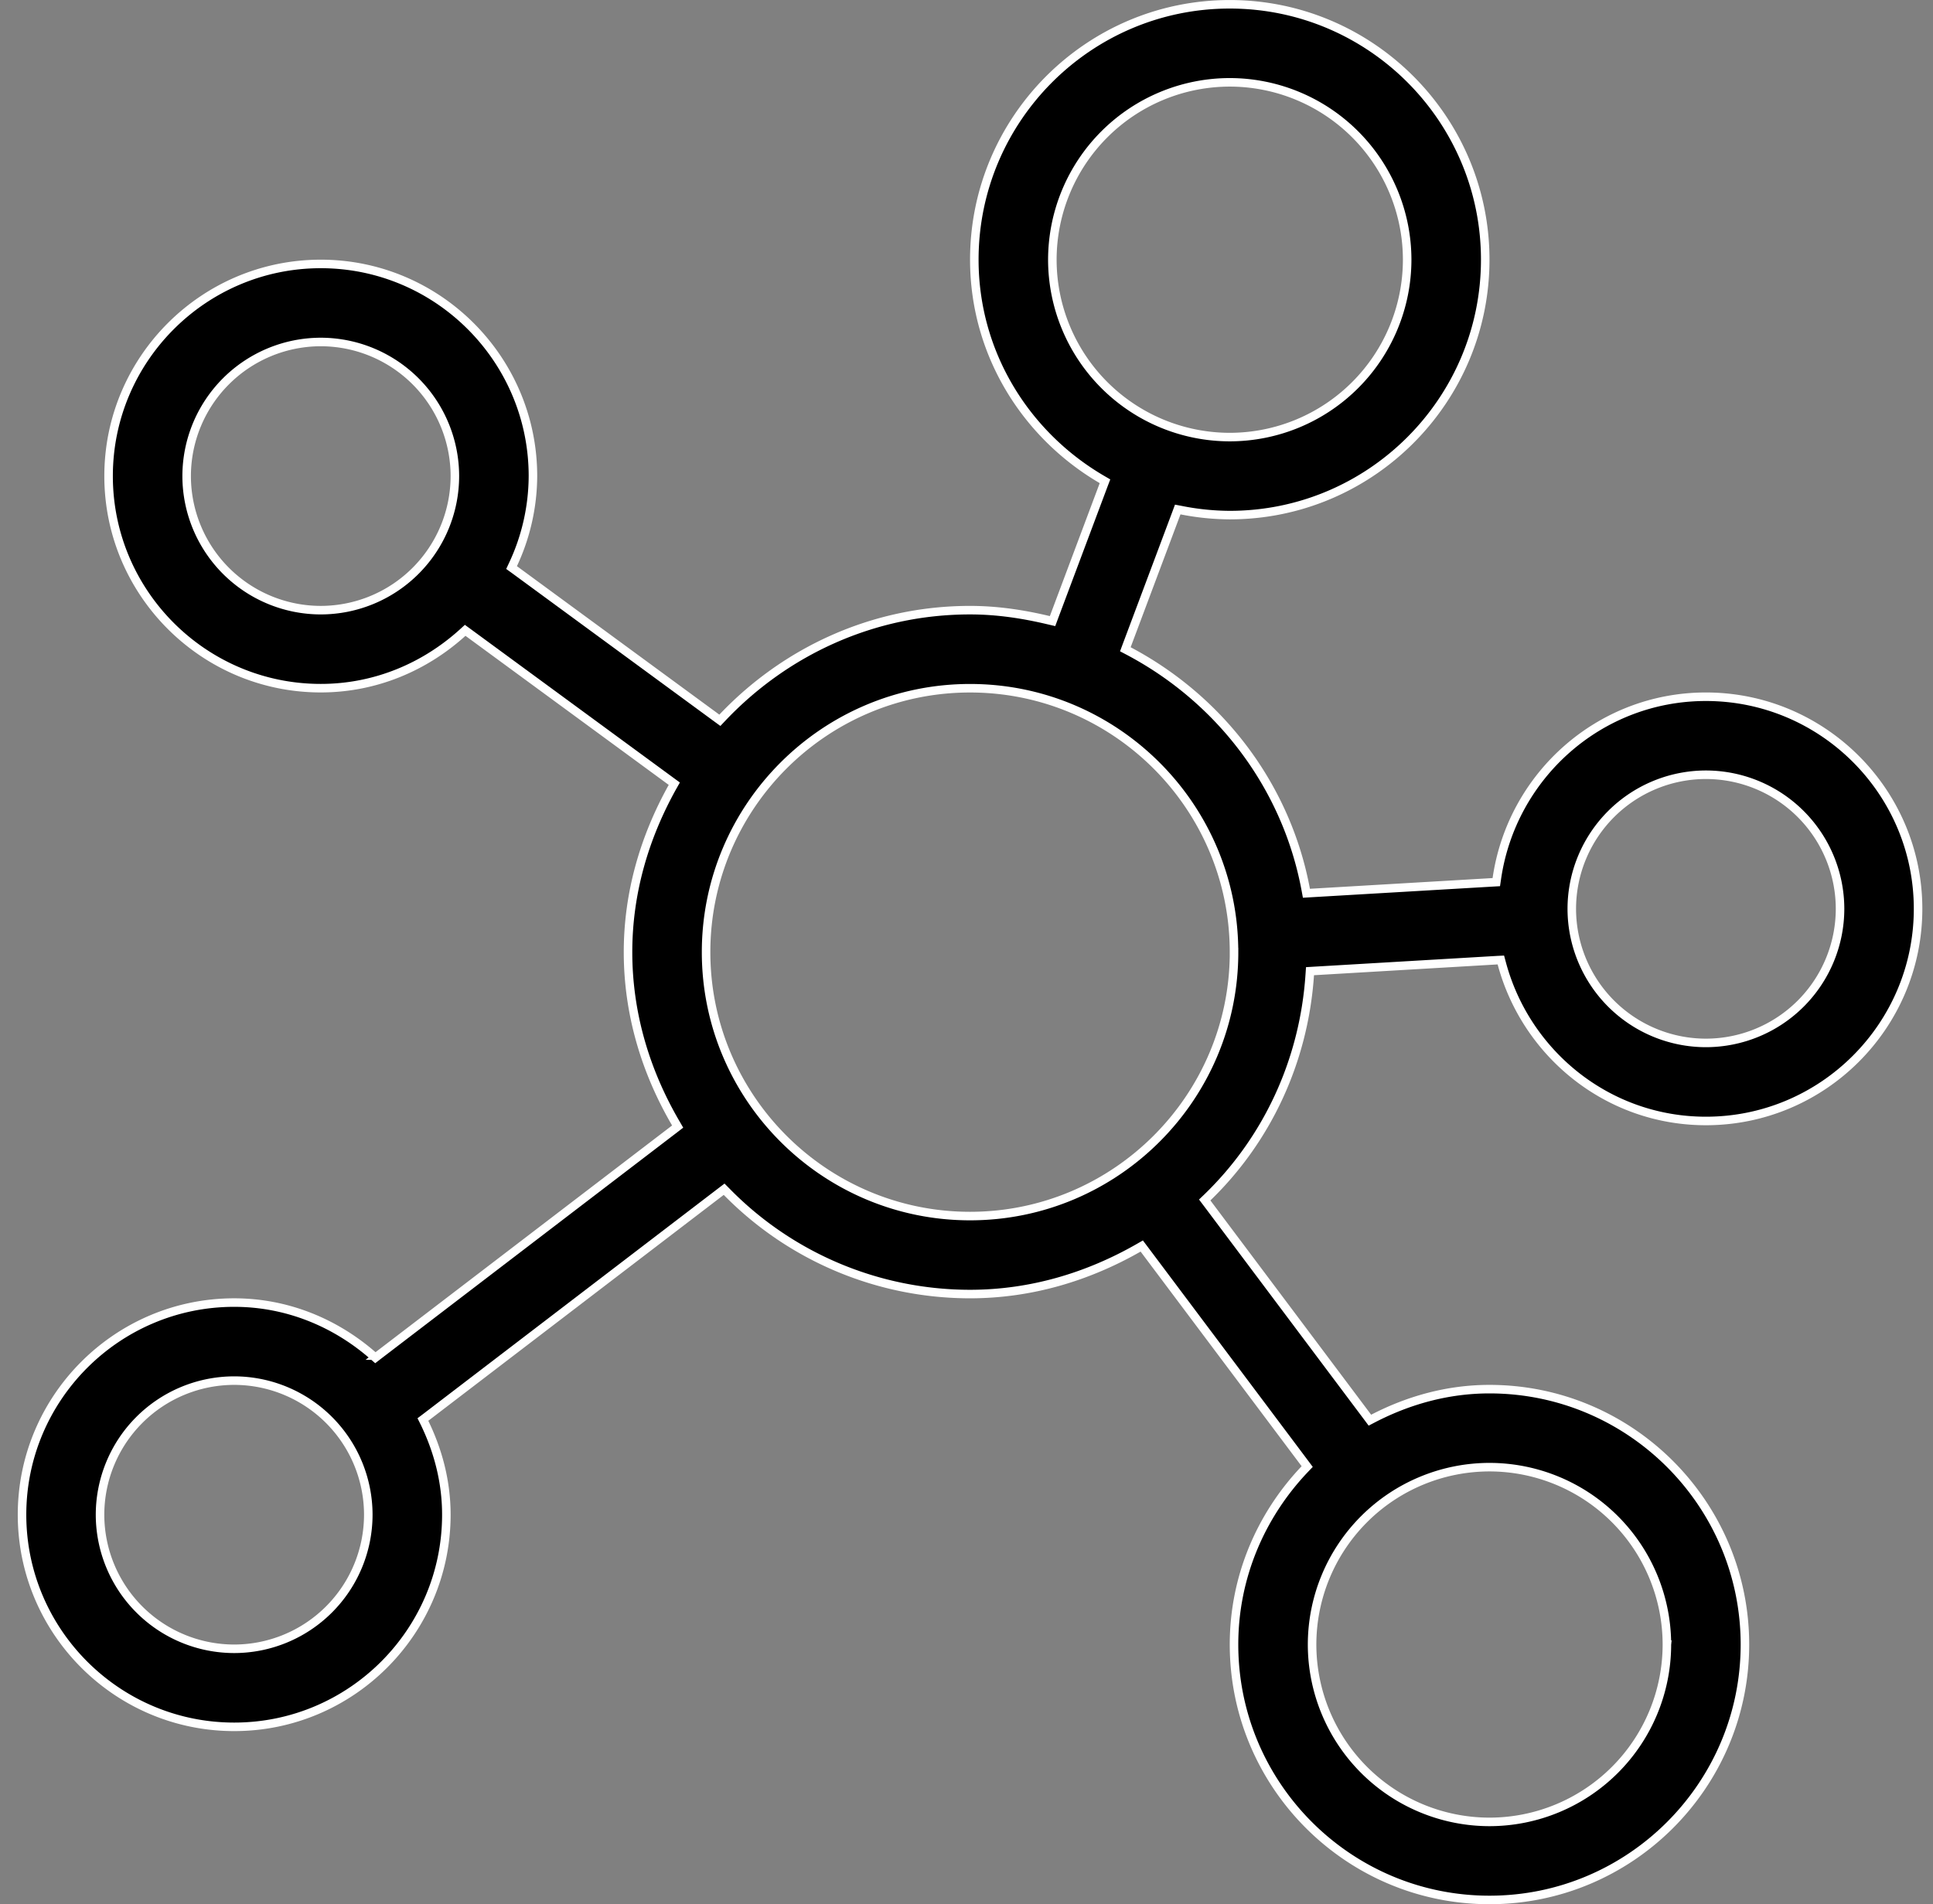 <svg width="68" height="67" fill="none" xmlns="http://www.w3.org/2000/svg"><rect width="100%" height="100%" fill="#808080" stroke="none"/><path d="M13.302 47.697l-.097.075-.092-.08c-1.313-1.144-3.005-1.86-4.874-1.86-4.115 0-7.464 3.35-7.464 7.464 0 4.115 3.349 7.464 7.464 7.464s7.463-3.349 7.463-7.464c0-1.163-.291-2.253-.77-3.239l-.055-.11.098-.074 10.394-7.949.105-.08.093.094a11.985 11.985 0 008.558 3.594c2.162 0 4.166-.619 5.925-1.624l.115-.066.08.106 5.664 7.552.076.102-.088.092c-1.531 1.613-2.486 3.777-2.486 6.17 0 4.956 4.031 8.987 8.987 8.987 4.955 0 8.986-4.031 8.986-8.987 0-4.955-4.031-8.986-8.986-8.986-1.48 0-2.858.394-4.094 1.033l-.113.059-.076-.102-5.655-7.54-.08-.106.096-.092c2.077-2.01 3.392-4.764 3.599-7.827l.009-.131.132-.008 6.46-.38.122-.006.032.118c.853 3.184 3.735 5.546 7.181 5.546 4.115 0 7.464-3.349 7.464-7.464s-3.349-7.463-7.464-7.463c-3.75 0-6.834 2.79-7.355 6.401l-.018.122-.122.007-6.426.377-.132.008-.024-.13c-.682-3.66-3.036-6.704-6.23-8.394l-.116-.061.046-.124 1.753-4.675.044-.119.125.024a8.957 8.957 0 001.705.173c4.956 0 8.987-4.031 8.987-8.987 0-4.955-4.031-8.986-8.987-8.986-4.955 0-8.986 4.031-8.986 8.986 0 3.307 1.816 6.172 4.487 7.733l.11.064-.045.118-1.754 4.678-.046.124-.129-.03c-.897-.214-1.817-.355-2.773-.355-3.433 0-6.515 1.463-8.71 3.779l-.091.096-.107-.078-7.121-5.224-.1-.072.052-.111a7.39 7.39 0 00.7-3.108c0-4.115-3.349-7.464-7.464-7.464S3.82 12.636 3.82 16.751s3.349 7.463 7.464 7.463c1.923 0 3.663-.751 4.99-1.953l.09-.082.099.072 7.15 5.245.108.079-.065.115c-.966 1.733-1.563 3.695-1.563 5.81 0 2.203.639 4.244 1.68 6.025l.066.114-.105.081-10.432 7.977zM6.566 16.751a4.723 4.723 0 014.718-4.718 4.723 4.723 0 014.718 4.718 4.723 4.723 0 01-4.718 4.718 4.723 4.723 0 01-4.718-4.718zM64.73 31.978a4.723 4.723 0 01-4.719 4.718 4.723 4.723 0 01-4.718-4.718 4.723 4.723 0 014.718-4.718 4.723 4.723 0 014.719 4.718zm-6.091 25.886a6.247 6.247 0 01-6.241 6.241 6.247 6.247 0 01-6.241-6.24 6.247 6.247 0 016.24-6.242 6.247 6.247 0 016.242 6.242zM49.502 9.138a6.247 6.247 0 01-6.24 6.241 6.247 6.247 0 01-6.242-6.24 6.247 6.247 0 016.241-6.242 6.247 6.247 0 016.241 6.241zm-6.09 24.364c0 5.12-4.166 9.286-9.287 9.286-5.12 0-9.286-4.165-9.286-9.286 0-5.121 4.165-9.286 9.286-9.286 5.12 0 9.286 4.165 9.286 9.286zM12.956 53.296a4.723 4.723 0 01-4.718 4.718 4.723 4.723 0 01-4.719-4.718 4.723 4.723 0 014.719-4.718 4.723 4.723 0 014.718 4.718z" fill="#000" stroke="#fff" stroke-width=".3"/></svg>